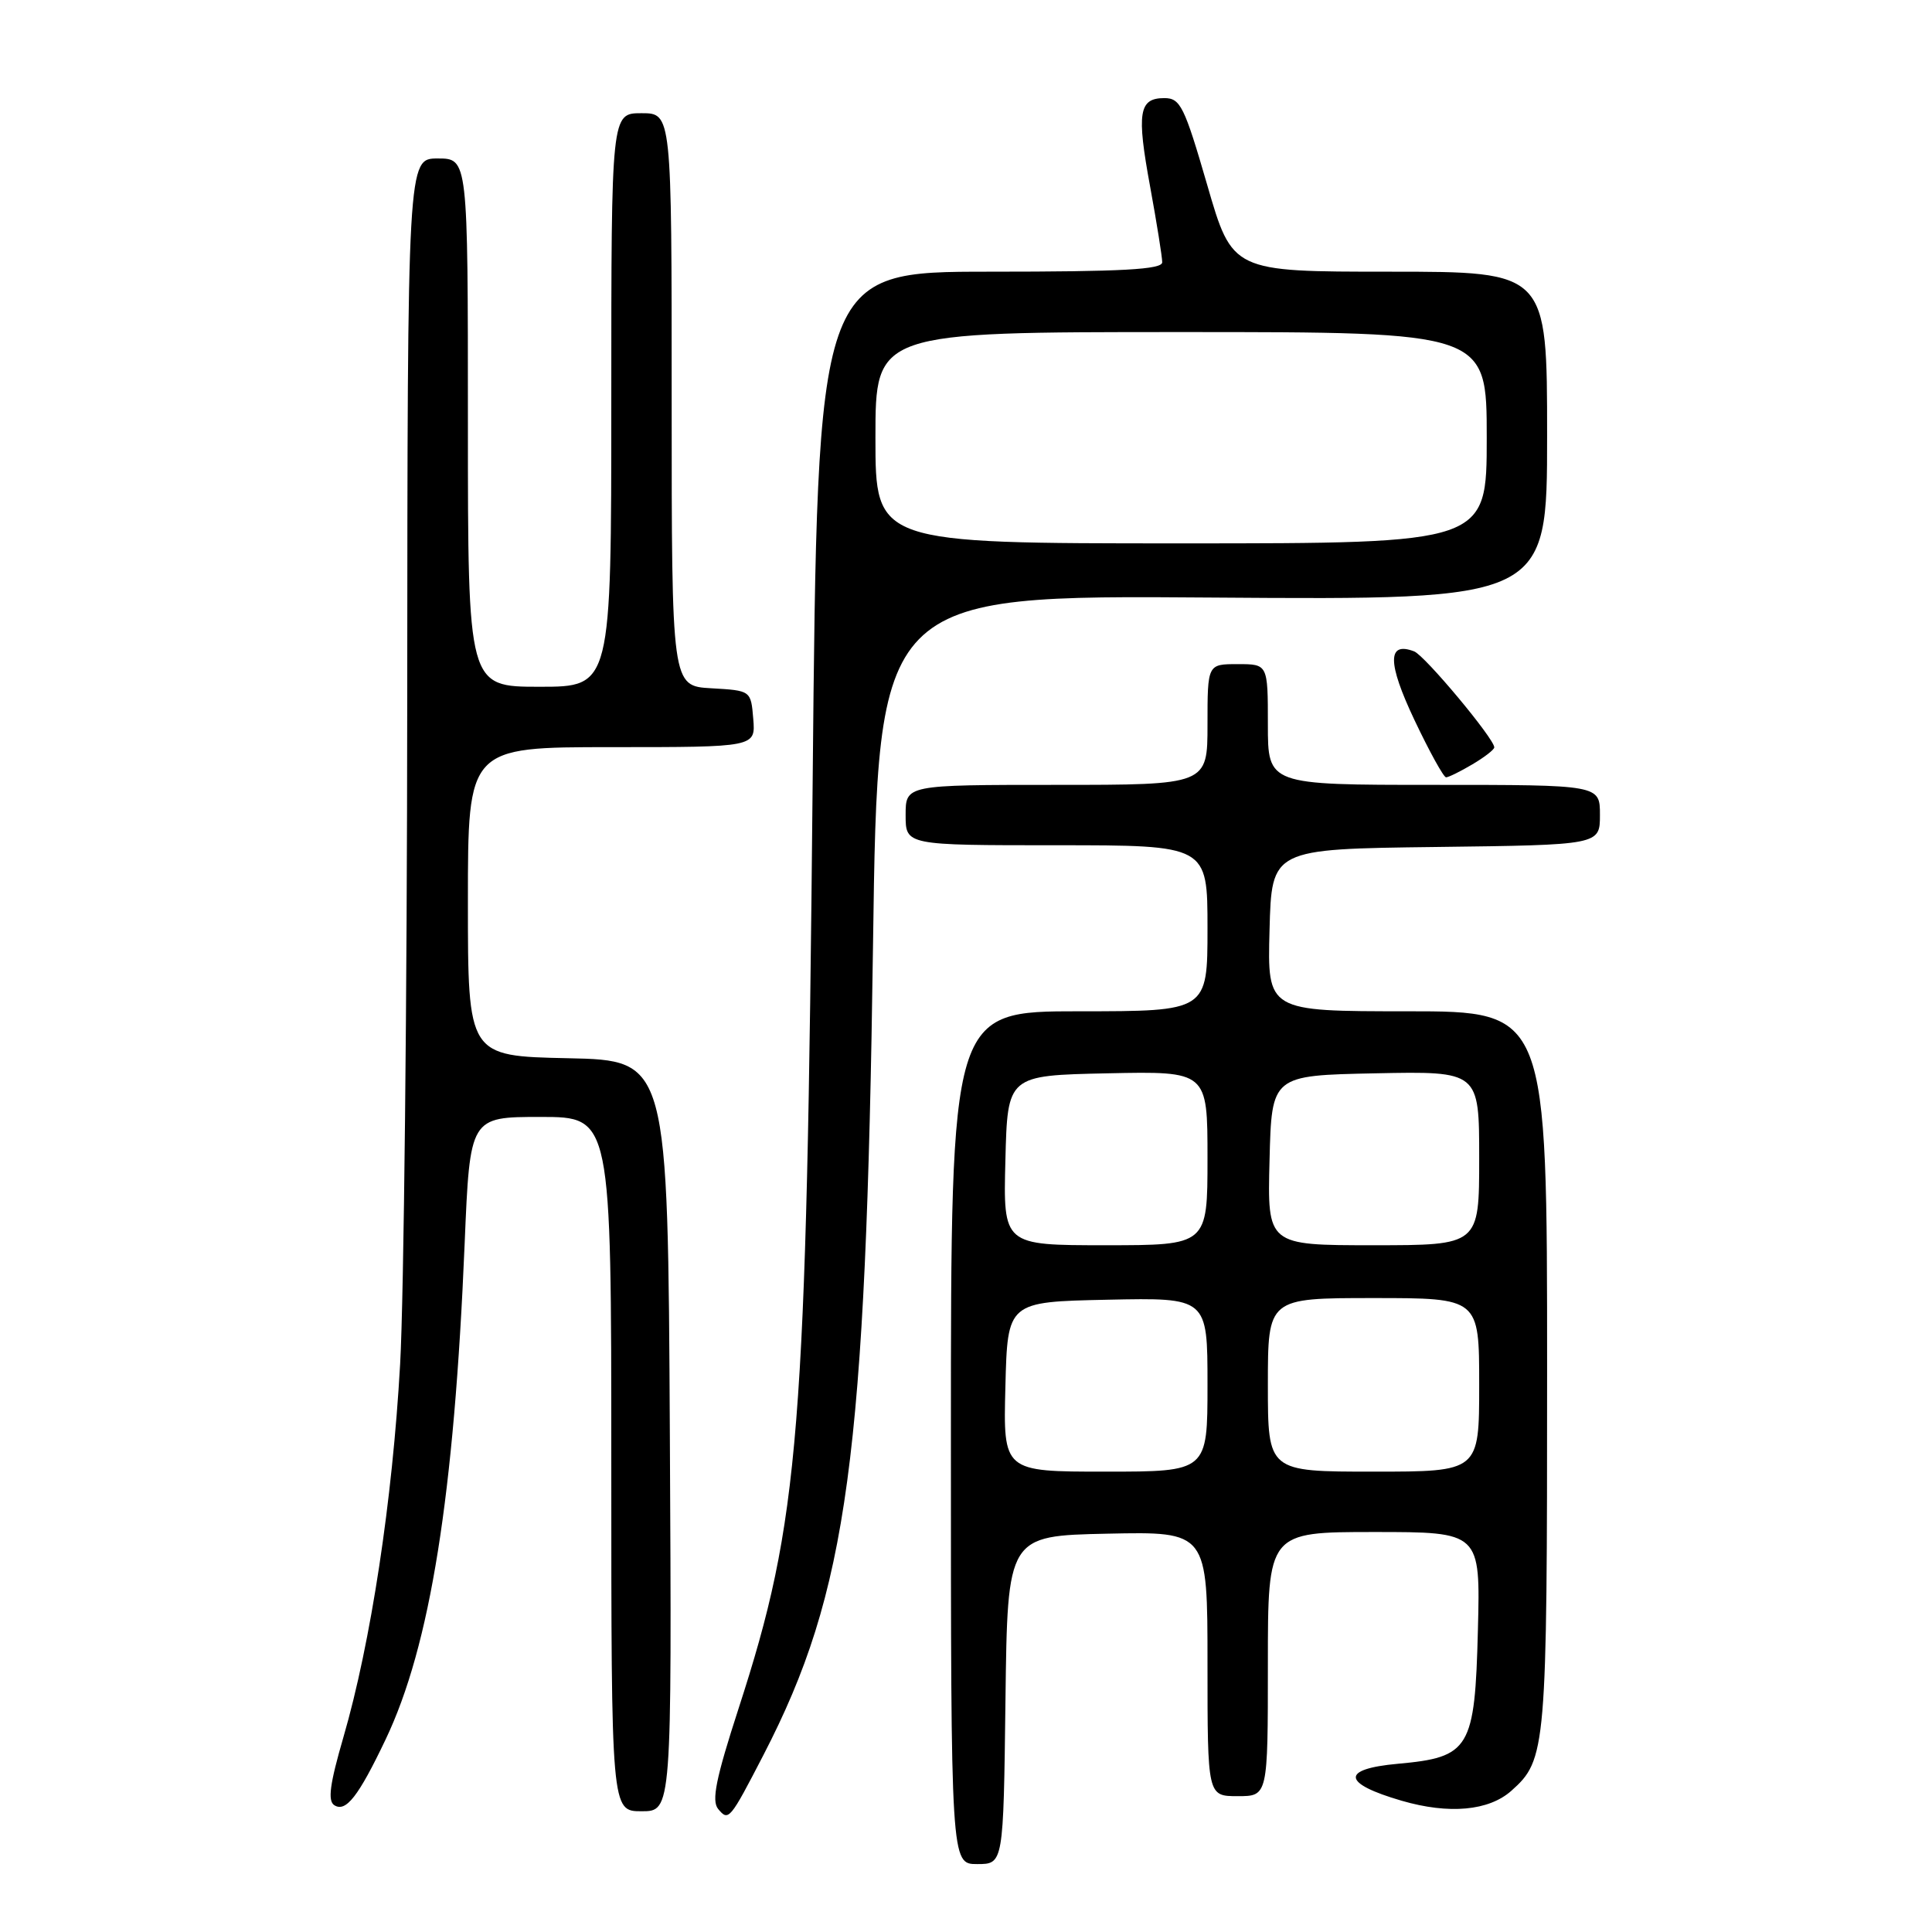<?xml version="1.0" encoding="UTF-8" standalone="no"?>
<!DOCTYPE svg PUBLIC "-//W3C//DTD SVG 1.1//EN" "http://www.w3.org/Graphics/SVG/1.1/DTD/svg11.dtd" >
<svg xmlns="http://www.w3.org/2000/svg" xmlns:xlink="http://www.w3.org/1999/xlink" version="1.1" viewBox="0 0 256 256">
 <g >
 <path fill="currentColor"
d=" M 133.23 225.25 C 133.50 203.50 133.50 203.50 146.75 203.22 C 160.00 202.94 160.00 202.94 160.00 220.47 C 160.00 238.00 160.00 238.00 164.00 238.00 C 168.00 238.00 168.00 238.00 168.00 220.50 C 168.00 203.00 168.00 203.00 182.08 203.00 C 196.16 203.00 196.16 203.00 195.83 215.98 C 195.43 231.74 194.77 232.85 185.22 233.71 C 177.61 234.40 177.82 236.31 185.74 238.61 C 192.00 240.43 197.27 239.95 200.26 237.29 C 204.89 233.17 205.00 231.89 205.00 181.53 C 205.00 134.00 205.00 134.00 186.47 134.00 C 167.93 134.00 167.93 134.00 168.22 123.25 C 168.50 112.50 168.50 112.50 190.25 112.23 C 212.00 111.96 212.00 111.96 212.00 107.98 C 212.00 104.00 212.00 104.00 190.00 104.00 C 168.00 104.00 168.00 104.00 168.00 96.00 C 168.00 88.00 168.00 88.00 164.00 88.00 C 160.00 88.00 160.00 88.00 160.00 96.00 C 160.00 104.00 160.00 104.00 140.00 104.00 C 120.00 104.00 120.00 104.00 120.00 108.00 C 120.00 112.00 120.00 112.00 140.00 112.00 C 160.00 112.00 160.00 112.00 160.00 123.00 C 160.00 134.00 160.00 134.00 143.00 134.00 C 126.00 134.00 126.00 134.00 126.00 190.50 C 126.00 247.00 126.00 247.00 129.48 247.00 C 132.96 247.00 132.96 247.00 133.23 225.25 Z  M 101.18 232.51 C 112.34 210.90 114.74 193.11 115.68 125.18 C 116.32 78.85 116.32 78.85 160.66 79.18 C 205.00 79.50 205.00 79.50 205.00 57.75 C 205.00 36.00 205.00 36.00 184.15 36.00 C 163.29 36.00 163.29 36.00 159.96 24.50 C 156.93 14.06 156.40 13.00 154.28 13.00 C 150.90 13.00 150.59 14.92 152.40 24.74 C 153.28 29.56 154.00 34.06 154.00 34.75 C 154.00 35.71 148.76 36.00 131.16 36.00 C 108.32 36.00 108.32 36.00 107.68 103.75 C 106.86 190.26 105.97 201.38 97.86 226.40 C 94.86 235.65 94.26 238.61 95.16 239.70 C 96.54 241.36 96.70 241.17 101.18 232.51 Z  M 51.09 230.50 C 57.01 218.09 60.18 198.19 61.57 164.75 C 62.27 148.00 62.27 148.00 71.63 148.00 C 81.00 148.00 81.00 148.00 81.00 194.00 C 81.00 240.00 81.00 240.00 85.01 240.00 C 89.02 240.00 89.02 240.00 88.76 190.25 C 88.50 140.50 88.50 140.50 75.25 140.22 C 62.00 139.94 62.00 139.94 62.00 119.47 C 62.00 99.00 62.00 99.00 81.06 99.00 C 100.12 99.00 100.12 99.00 99.81 95.25 C 99.50 91.50 99.50 91.50 94.25 91.20 C 89.00 90.90 89.00 90.90 89.00 52.95 C 89.00 15.00 89.00 15.00 85.00 15.00 C 81.00 15.00 81.00 15.00 81.00 53.00 C 81.00 91.00 81.00 91.00 71.50 91.00 C 62.00 91.00 62.00 91.00 62.00 56.00 C 62.00 21.00 62.00 21.00 58.00 21.00 C 54.00 21.00 54.00 21.00 53.96 92.75 C 53.94 132.21 53.52 171.81 53.02 180.74 C 52.01 198.78 49.14 217.69 45.50 230.20 C 43.70 236.40 43.40 238.63 44.30 239.20 C 45.83 240.17 47.49 238.05 51.09 230.50 Z  M 195.10 101.28 C 196.69 100.34 198.00 99.33 198.00 99.03 C 198.00 97.88 188.80 86.86 187.38 86.31 C 183.81 84.95 183.83 87.82 187.42 95.40 C 189.40 99.58 191.29 103.00 191.61 103.00 C 191.93 103.00 193.50 102.23 195.10 101.28 Z  M 133.22 183.75 C 133.50 172.50 133.50 172.50 146.75 172.22 C 160.00 171.94 160.00 171.94 160.00 183.47 C 160.00 195.00 160.00 195.00 146.47 195.00 C 132.93 195.00 132.93 195.00 133.22 183.75 Z  M 168.00 183.50 C 168.00 172.00 168.00 172.00 182.00 172.00 C 196.00 172.00 196.00 172.00 196.00 183.50 C 196.00 195.00 196.00 195.00 182.00 195.00 C 168.00 195.00 168.00 195.00 168.00 183.50 Z  M 133.22 153.75 C 133.50 142.50 133.50 142.50 146.75 142.22 C 160.00 141.94 160.00 141.94 160.00 153.47 C 160.00 165.00 160.00 165.00 146.47 165.00 C 132.93 165.00 132.93 165.00 133.22 153.75 Z  M 168.22 153.75 C 168.50 142.50 168.50 142.50 182.25 142.22 C 196.00 141.94 196.00 141.94 196.00 153.47 C 196.00 165.00 196.00 165.00 181.97 165.00 C 167.93 165.00 167.93 165.00 168.22 153.75 Z  M 116.00 58.00 C 116.00 44.00 116.00 44.00 156.50 44.00 C 197.00 44.00 197.00 44.00 197.00 58.00 C 197.00 72.00 197.00 72.00 156.50 72.00 C 116.00 72.00 116.00 72.00 116.00 58.00 Z "/>
</g>
</svg>